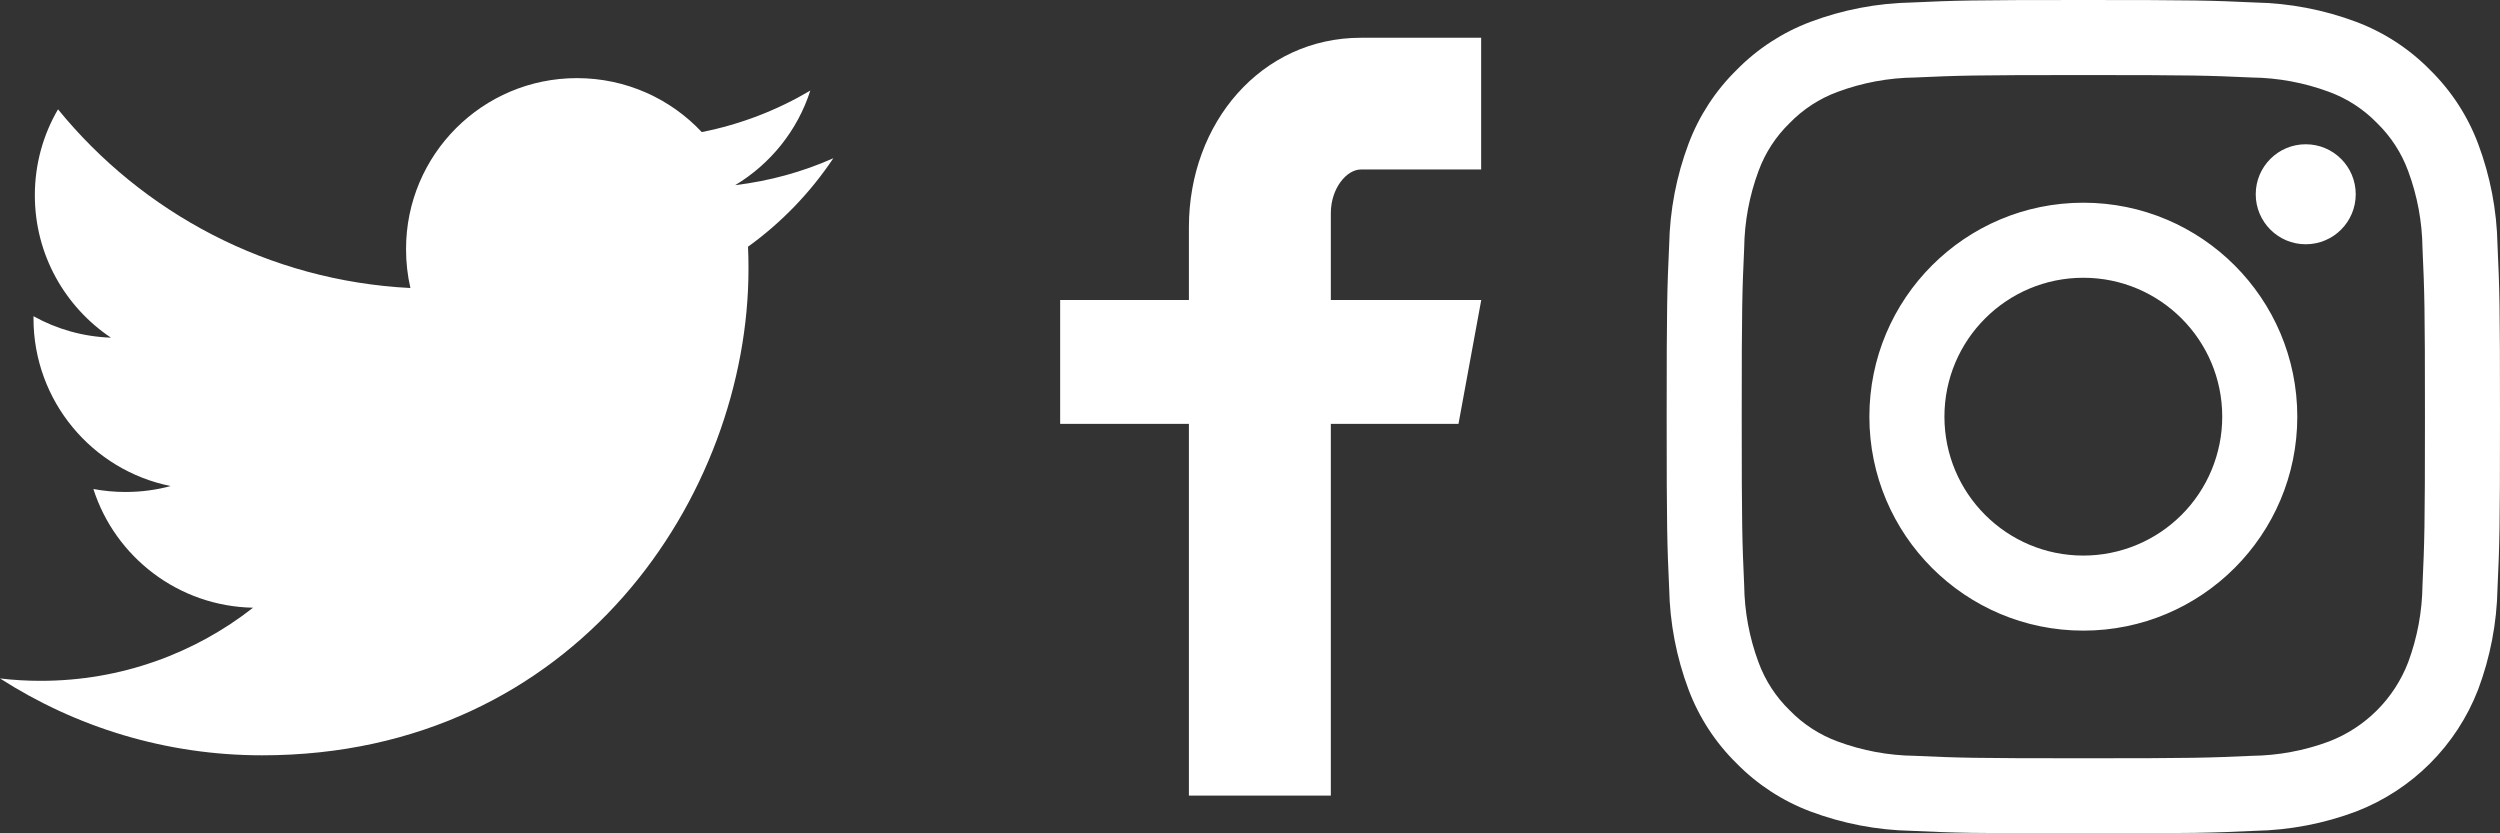 <?xml version="1.0" encoding="UTF-8"?>
<svg width="48px" height="16px" viewBox="0 0 48 16" version="1.1" xmlns="http://www.w3.org/2000/svg" xmlns:xlink="http://www.w3.org/1999/xlink">
    <rect x="0" y="0" width="48" height="16" fill="#333333" stroke="none"/>
    <!-- Generator: Sketch 40.3 (33839) - http://www.bohemiancoding.com/sketch -->
    <title>footerIcon</title>
    <desc>Created with Sketch.</desc>
    <defs></defs>
    <g id="Symbols" stroke="none" stroke-width="1" fill="none" fill-rule="evenodd">
        <g id="footerIcon" fill="#FFFFFF">
            <path d="M28.438,3.254 L26.13,3.254 C25.856,3.254 25.552,3.614 25.552,4.093 L25.552,5.76 L28.44,5.76 L28.003,8.138 L25.552,8.138 L25.552,15.275 L22.827,15.275 L22.827,8.138 L20.355,8.138 L20.355,5.76 L22.827,5.76 L22.827,4.362 C22.827,2.355 24.219,0.725 26.13,0.725 L28.438,0.725 L28.438,3.254 L28.438,3.254 Z" id="Shape"></path>
            <path d="M47.952,4.702 C47.939,4.038 47.813,3.381 47.58,2.76 C47.379,2.226 47.064,1.742 46.657,1.343 C46.258,0.936 45.774,0.621 45.24,0.42 C44.619,0.187 43.962,0.061 43.298,0.048 C42.445,0.009 42.173,0 40,0 C37.827,0 37.555,0.009 36.702,0.048 C36.038,0.061 35.381,0.187 34.76,0.42 C34.226,0.621 33.742,0.936 33.343,1.343 C32.936,1.742 32.621,2.226 32.42,2.76 C32.187,3.381 32.061,4.038 32.048,4.702 C32.009,5.555 32,5.827 32,8 C32,10.173 32.009,10.445 32.048,11.298 C32.061,11.962 32.187,12.619 32.42,13.24 C32.621,13.774 32.936,14.258 33.343,14.657 C33.742,15.064 34.226,15.379 34.76,15.58 C35.381,15.813 36.038,15.939 36.702,15.952 C37.555,15.991 37.827,16 40,16 C42.173,16 42.445,15.991 43.298,15.952 C43.962,15.939 44.619,15.813 45.24,15.58 C46.315,15.164 47.164,14.315 47.58,13.24 C47.813,12.619 47.939,11.962 47.952,11.298 C47.991,10.445 48,10.173 48,8 C48,5.827 47.991,5.555 47.952,4.702 L47.952,4.702 Z M46.512,11.233 C46.506,11.74 46.413,12.242 46.236,12.718 C45.967,13.416 45.416,13.967 44.718,14.236 C44.242,14.413 43.74,14.506 43.233,14.512 C42.389,14.55 42.136,14.559 40,14.559 C37.864,14.559 37.611,14.55 36.767,14.512 C36.26,14.506 35.758,14.413 35.282,14.236 C34.934,14.108 34.62,13.904 34.362,13.638 C34.096,13.38 33.892,13.066 33.764,12.718 C33.587,12.242 33.494,11.74 33.488,11.233 C33.45,10.389 33.441,10.136 33.441,8 C33.441,5.864 33.45,5.611 33.488,4.767 C33.494,4.26 33.587,3.758 33.764,3.282 C33.892,2.934 34.096,2.62 34.362,2.362 C34.62,2.096 34.934,1.892 35.282,1.764 C35.758,1.587 36.26,1.494 36.767,1.488 C37.611,1.45 37.864,1.441 40,1.441 C42.136,1.441 42.389,1.45 43.233,1.488 C43.74,1.494 44.242,1.587 44.718,1.764 C45.066,1.892 45.38,2.096 45.638,2.362 C45.904,2.62 46.108,2.934 46.236,3.282 C46.413,3.758 46.506,4.26 46.512,4.767 C46.55,5.611 46.559,5.864 46.559,8 C46.559,10.136 46.55,10.389 46.512,11.233 L46.512,11.233 Z M40,3.892 C37.731,3.892 35.892,5.731 35.892,8 C35.892,10.269 37.731,12.108 40,12.108 C42.269,12.108 44.108,10.269 44.108,8 C44.108,5.731 42.269,3.892 40,3.892 L40,3.892 Z M40,10.667 C38.527,10.667 37.333,9.473 37.333,8 C37.333,6.527 38.527,5.333 40,5.333 C41.473,5.333 42.667,6.527 42.667,8 C42.667,8.707 42.386,9.386 41.886,9.886 C41.386,10.386 40.707,10.667 40,10.667 L40,10.667 Z M45.23,3.73 C45.23,4.26 44.801,4.69 44.27,4.69 C43.74,4.69 43.31,4.26 43.31,3.73 C43.31,3.199 43.74,2.77 44.27,2.77 C44.801,2.77 45.23,3.199 45.23,3.73 L45.23,3.73 Z" id="Shape"></path>
            <path d="M14.362,4.737 C14.369,4.877 14.371,5.02 14.371,5.161 C14.371,9.5 11.07,14.502 5.032,14.502 C3.177,14.502 1.453,13.958 0,13.026 C0.257,13.057 0.518,13.072 0.783,13.072 C2.322,13.072 3.737,12.547 4.859,11.668 C3.423,11.641 2.21,10.693 1.793,9.389 C1.993,9.426 2.199,9.446 2.41,9.446 C2.71,9.446 3.001,9.407 3.276,9.332 C1.774,9.03 0.643,7.703 0.643,6.112 L0.643,6.071 C1.085,6.317 1.592,6.465 2.13,6.483 C1.249,5.893 0.669,4.89 0.669,3.75 C0.669,3.149 0.83,2.584 1.114,2.099 C2.732,4.086 5.152,5.392 7.88,5.53 C7.824,5.289 7.796,5.039 7.796,4.781 C7.796,2.969 9.264,1.5 11.077,1.5 C12.022,1.5 12.875,1.897 13.474,2.536 C14.221,2.388 14.923,2.115 15.558,1.739 C15.313,2.505 14.792,3.149 14.115,3.555 C14.779,3.475 15.41,3.3 16,3.038 C15.56,3.697 15.003,4.275 14.362,4.737 L14.362,4.737 Z" id="Shape"></path>
        </g>
    </g>
</svg>